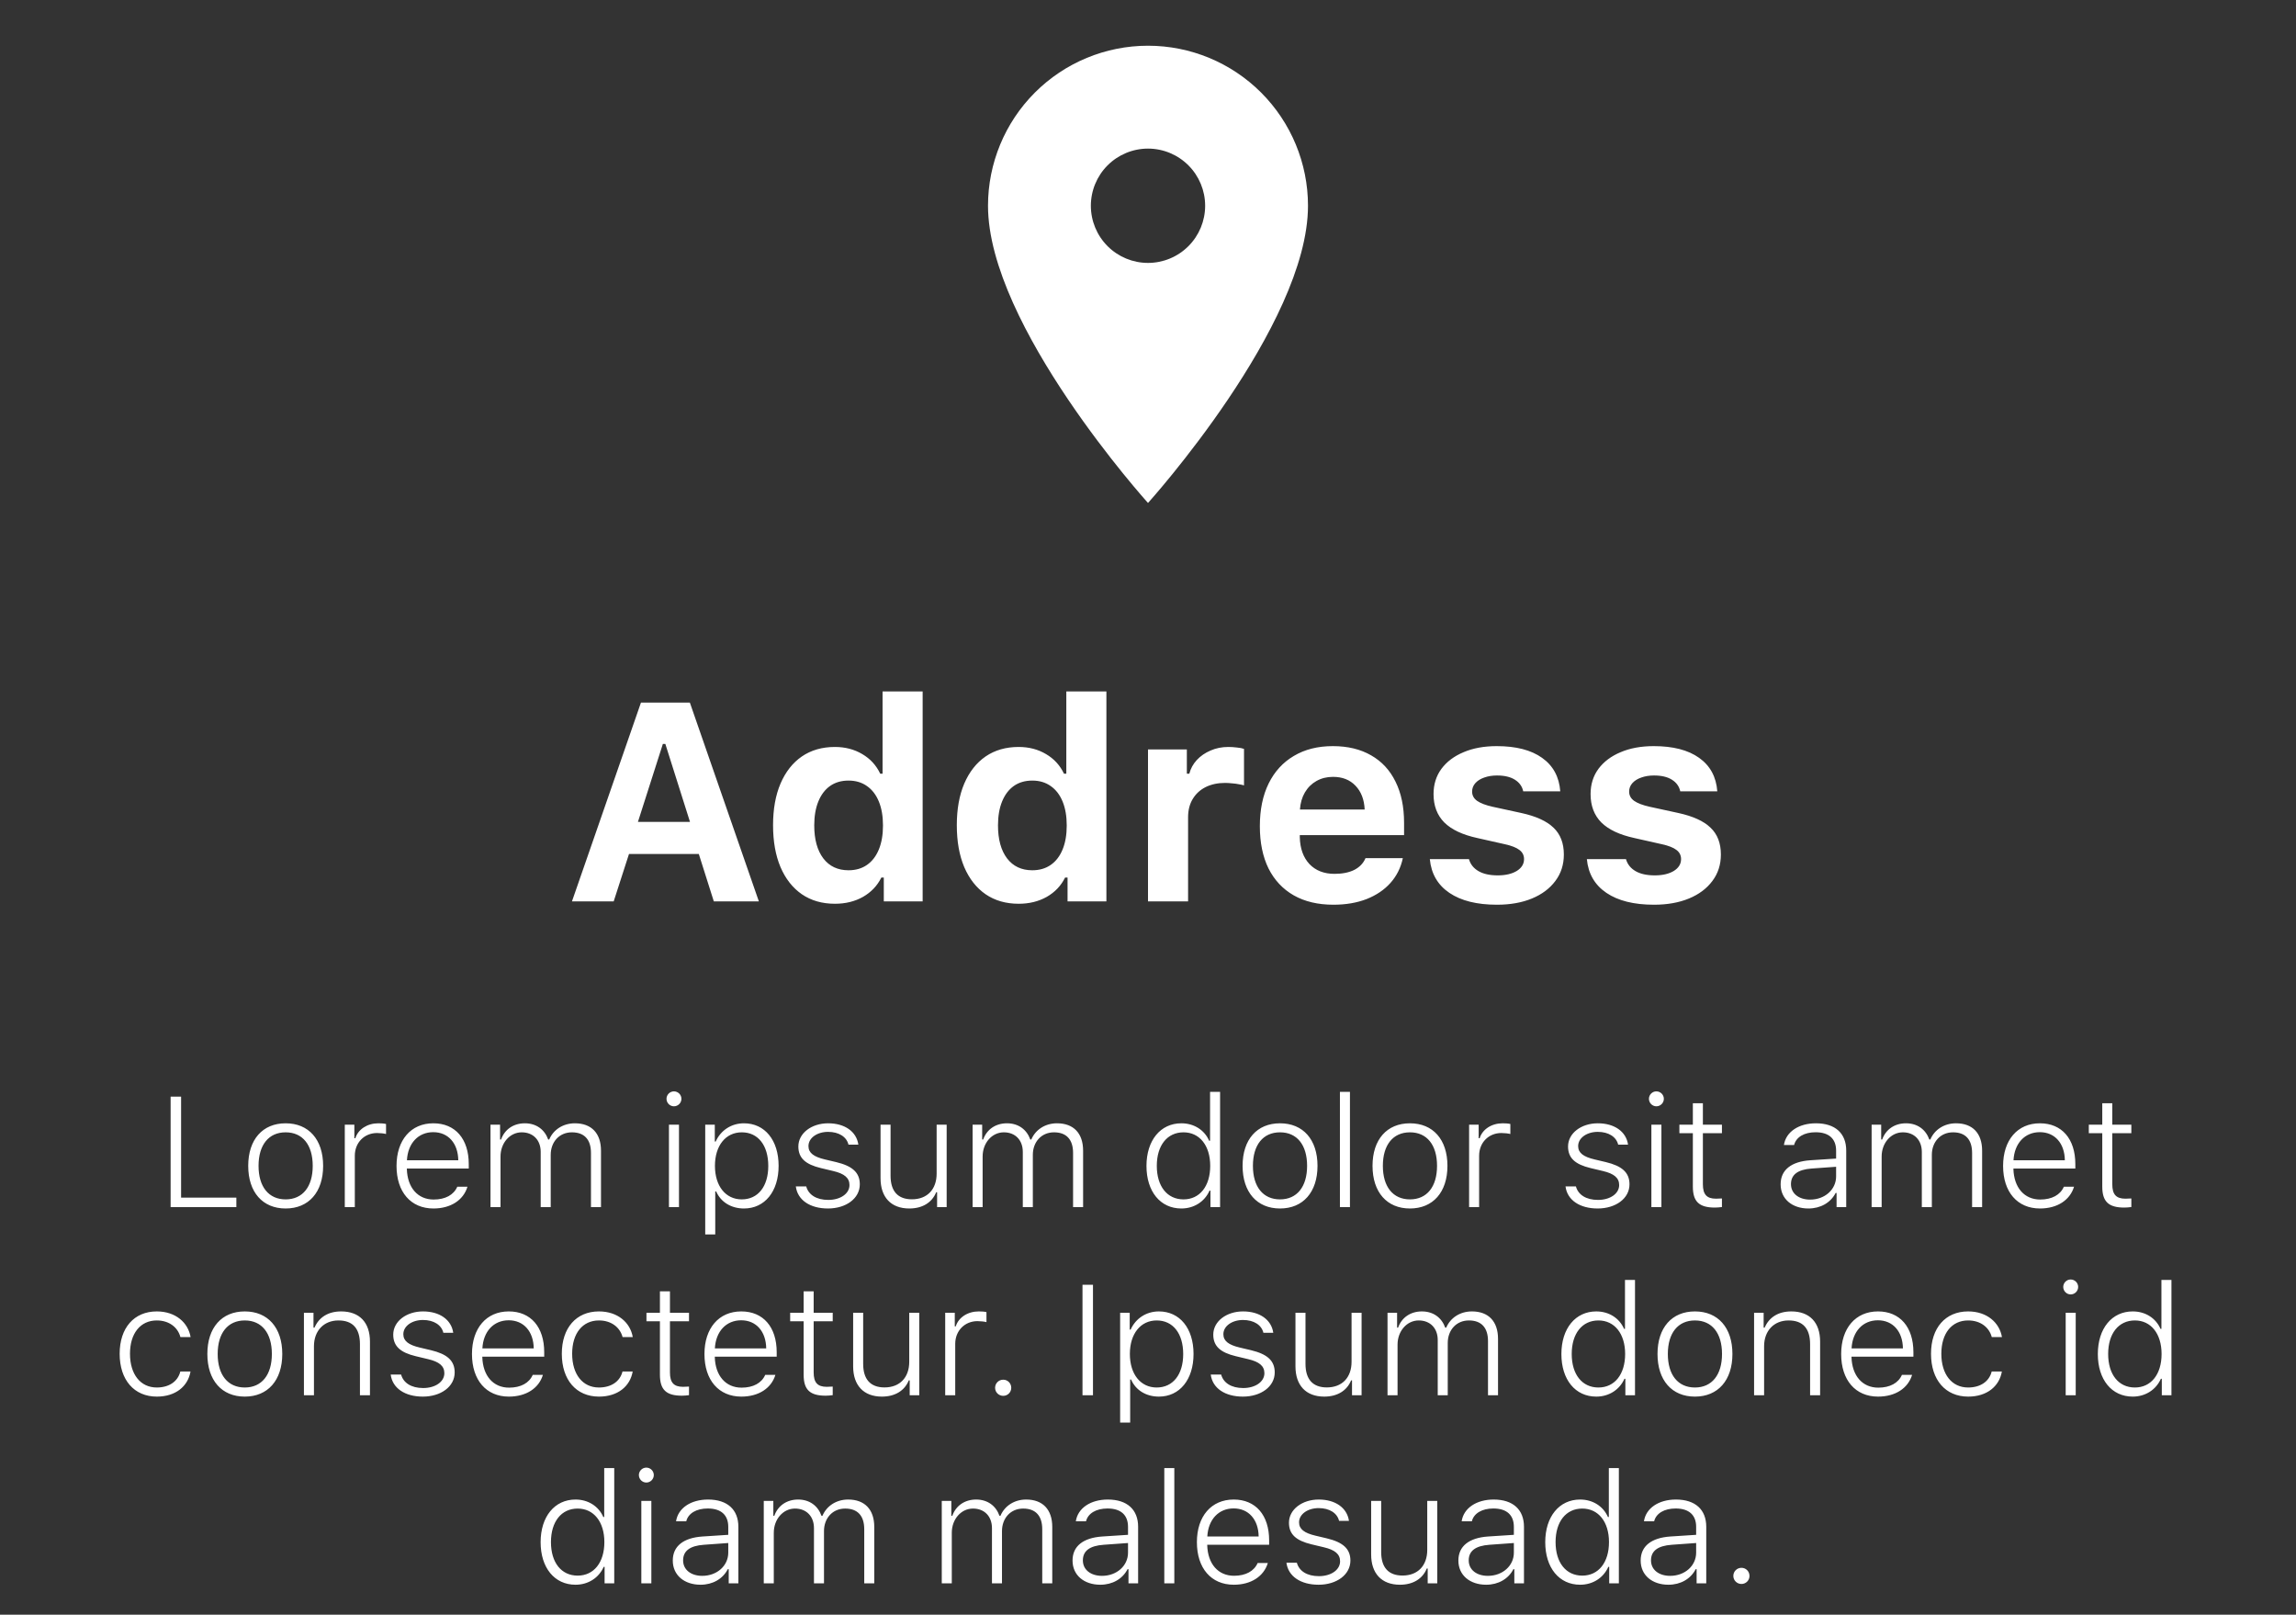 <svg width="293" height="206" viewBox="0 0 293 206" fill="none" xmlns="http://www.w3.org/2000/svg">
<rect x="0" y="0" width="293" height="206" fill="#333333" stroke="none"/>
<path d="M146.5 33.542C144.566 33.542 142.712 32.773 141.344 31.406C139.977 30.038 139.208 28.184 139.208 26.25C139.208 24.316 139.977 22.461 141.344 21.094C142.712 19.727 144.566 18.958 146.5 18.958C148.434 18.958 150.289 19.727 151.656 21.094C153.024 22.461 153.792 24.316 153.792 26.25C153.792 27.207 153.603 28.156 153.237 29.04C152.87 29.925 152.333 30.729 151.656 31.406C150.979 32.083 150.175 32.62 149.291 32.986C148.406 33.353 147.458 33.542 146.5 33.542ZM146.5 5.833C141.085 5.833 135.892 7.984 132.063 11.813C128.235 15.642 126.083 20.835 126.083 26.25C126.083 41.562 146.5 64.167 146.5 64.167C146.5 64.167 166.917 41.562 166.917 26.25C166.917 20.835 164.766 15.642 160.937 11.813C157.108 7.984 151.915 5.833 146.5 5.833Z" fill="white"/>
<path d="M91.094 115L89.178 108.953H80.266L78.314 115H72.988L81.795 89.635H88.035L96.842 115H91.094ZM84.59 94.908L81.408 104.857H88.053L84.906 94.908H84.59ZM106.545 115.299C104.916 115.299 103.51 114.895 102.326 114.086C101.154 113.277 100.246 112.123 99.602 110.623C98.969 109.123 98.652 107.342 98.652 105.279C98.652 103.229 98.969 101.459 99.602 99.971C100.246 98.471 101.154 97.316 102.326 96.508C103.51 95.699 104.916 95.295 106.545 95.295C107.857 95.295 109.023 95.6 110.043 96.209C111.062 96.807 111.824 97.639 112.328 98.705H112.627V88.211H117.742V115H112.785V111.959H112.469C111.953 113.002 111.174 113.822 110.131 114.42C109.088 115.006 107.893 115.299 106.545 115.299ZM108.285 99.584C107.371 99.584 106.586 99.812 105.93 100.27C105.285 100.727 104.787 101.383 104.436 102.238C104.084 103.094 103.908 104.113 103.908 105.297C103.908 107.09 104.295 108.496 105.068 109.516C105.842 110.523 106.914 111.027 108.285 111.027C109.199 111.027 109.984 110.799 110.641 110.342C111.297 109.885 111.801 109.229 112.152 108.373C112.504 107.518 112.68 106.498 112.68 105.314C112.68 104.131 112.504 103.111 112.152 102.256C111.801 101.4 111.297 100.744 110.641 100.287C109.984 99.818 109.199 99.584 108.285 99.584ZM129.994 115.299C128.365 115.299 126.959 114.895 125.775 114.086C124.604 113.277 123.695 112.123 123.051 110.623C122.418 109.123 122.102 107.342 122.102 105.279C122.102 103.229 122.418 101.459 123.051 99.971C123.695 98.471 124.604 97.316 125.775 96.508C126.959 95.699 128.365 95.295 129.994 95.295C131.307 95.295 132.473 95.6 133.492 96.209C134.512 96.807 135.273 97.639 135.777 98.705H136.076V88.211H141.191V115H136.234V111.959H135.918C135.402 113.002 134.623 113.822 133.58 114.42C132.537 115.006 131.342 115.299 129.994 115.299ZM131.734 99.584C130.82 99.584 130.035 99.812 129.379 100.27C128.734 100.727 128.236 101.383 127.885 102.238C127.533 103.094 127.357 104.113 127.357 105.297C127.357 107.09 127.744 108.496 128.518 109.516C129.291 110.523 130.363 111.027 131.734 111.027C132.648 111.027 133.434 110.799 134.09 110.342C134.746 109.885 135.25 109.229 135.602 108.373C135.953 107.518 136.129 106.498 136.129 105.314C136.129 104.131 135.953 103.111 135.602 102.256C135.25 101.4 134.746 100.744 134.09 100.287C133.434 99.818 132.648 99.584 131.734 99.584ZM146.5 115V95.611H151.457V98.705H151.773C151.938 98.061 152.254 97.481 152.723 96.965C153.203 96.449 153.789 96.045 154.48 95.752C155.172 95.447 155.928 95.295 156.748 95.295C157.1 95.295 157.463 95.318 157.838 95.365C158.225 95.4 158.529 95.459 158.752 95.541V100.199C158.623 100.152 158.418 100.105 158.137 100.059C157.855 100 157.551 99.959 157.223 99.936C156.895 99.9 156.596 99.883 156.326 99.883C155.4 99.883 154.58 100.059 153.865 100.41C153.162 100.762 152.611 101.266 152.213 101.922C151.814 102.578 151.615 103.357 151.615 104.26V115H146.5ZM170.107 99.109C169.322 99.109 168.619 99.285 167.998 99.637C167.389 99.977 166.896 100.463 166.521 101.096C166.158 101.717 165.947 102.443 165.889 103.275H174.15C174.092 101.998 173.699 100.984 172.973 100.234C172.258 99.484 171.303 99.109 170.107 99.109ZM174.256 109.48H179.02C178.762 110.699 178.234 111.754 177.438 112.645C176.652 113.523 175.639 114.209 174.396 114.701C173.154 115.182 171.742 115.422 170.16 115.422C168.191 115.422 166.504 115.023 165.098 114.227C163.703 113.43 162.631 112.287 161.881 110.799C161.143 109.299 160.773 107.5 160.773 105.402C160.773 103.293 161.148 101.477 161.898 99.953C162.648 98.43 163.721 97.258 165.115 96.438C166.51 95.606 168.168 95.189 170.09 95.189C171.988 95.189 173.617 95.582 174.977 96.367C176.336 97.141 177.373 98.26 178.088 99.725C178.814 101.178 179.178 102.93 179.178 104.98V106.545H165.871V106.809C165.906 108.25 166.316 109.393 167.102 110.236C167.898 111.068 168.965 111.484 170.301 111.484C171.309 111.484 172.152 111.314 172.832 110.975C173.512 110.623 173.986 110.125 174.256 109.48ZM182.939 101.307C182.939 100.076 183.273 99.004 183.941 98.09C184.621 97.176 185.564 96.467 186.771 95.963C187.979 95.447 189.391 95.189 191.008 95.189C193.469 95.189 195.396 95.688 196.791 96.684C198.197 97.68 198.971 99.103 199.111 100.955H194.383C194.254 100.334 193.902 99.842 193.328 99.478C192.754 99.115 191.992 98.934 191.043 98.934C190.434 98.934 189.889 99.022 189.408 99.197C188.928 99.361 188.547 99.602 188.266 99.918C187.996 100.223 187.861 100.58 187.861 100.99C187.861 101.471 188.072 101.863 188.494 102.168C188.928 102.473 189.59 102.725 190.48 102.924L194.119 103.715C196.006 104.125 197.383 104.752 198.25 105.596C199.129 106.428 199.568 107.57 199.568 109.023C199.568 110.312 199.205 111.438 198.479 112.398C197.764 113.359 196.768 114.104 195.49 114.631C194.213 115.158 192.725 115.422 191.025 115.422C188.471 115.422 186.449 114.918 184.961 113.91C183.473 112.902 182.641 111.467 182.465 109.604H187.457C187.645 110.26 188.049 110.77 188.67 111.133C189.291 111.496 190.111 111.678 191.131 111.678C192.127 111.678 192.936 111.49 193.557 111.115C194.178 110.729 194.488 110.225 194.488 109.604C194.488 109.123 194.295 108.736 193.908 108.443C193.521 108.139 192.9 107.893 192.045 107.705L188.529 106.914C186.643 106.504 185.236 105.842 184.311 104.928C183.396 104.002 182.939 102.795 182.939 101.307ZM202.979 101.307C202.979 100.076 203.312 99.004 203.98 98.09C204.66 97.176 205.604 96.467 206.811 95.963C208.018 95.447 209.43 95.189 211.047 95.189C213.508 95.189 215.436 95.688 216.83 96.684C218.236 97.68 219.01 99.103 219.15 100.955H214.422C214.293 100.334 213.941 99.842 213.367 99.478C212.793 99.115 212.031 98.934 211.082 98.934C210.473 98.934 209.928 99.022 209.447 99.197C208.967 99.361 208.586 99.602 208.305 99.918C208.035 100.223 207.9 100.58 207.9 100.99C207.9 101.471 208.111 101.863 208.533 102.168C208.967 102.473 209.629 102.725 210.52 102.924L214.158 103.715C216.045 104.125 217.422 104.752 218.289 105.596C219.168 106.428 219.607 107.57 219.607 109.023C219.607 110.312 219.244 111.438 218.518 112.398C217.803 113.359 216.807 114.104 215.529 114.631C214.252 115.158 212.764 115.422 211.064 115.422C208.51 115.422 206.488 114.918 205 113.91C203.512 112.902 202.68 111.467 202.504 109.604H207.496C207.684 110.26 208.088 110.77 208.709 111.133C209.33 111.496 210.15 111.678 211.17 111.678C212.166 111.678 212.975 111.49 213.596 111.115C214.217 110.729 214.527 110.225 214.527 109.604C214.527 109.123 214.334 108.736 213.947 108.443C213.561 108.139 212.939 107.893 212.084 107.705L208.568 106.914C206.682 106.504 205.275 105.842 204.35 104.928C203.436 104.002 202.979 102.795 202.979 101.307Z" fill="white"/>
<path d="M30.162 152.789V154H21.773V139.908H23.111V152.789H30.162ZM36.451 154.176C33.512 154.176 31.676 152.096 31.676 148.736C31.676 145.377 33.512 143.307 36.451 143.307C39.391 143.307 41.236 145.377 41.236 148.736C41.236 152.096 39.391 154.176 36.451 154.176ZM36.451 153.014C38.619 153.014 39.908 151.402 39.908 148.736C39.908 146.07 38.619 144.459 36.451 144.459C34.283 144.459 32.994 146.07 32.994 148.736C32.994 151.402 34.283 153.014 36.451 153.014ZM44 154V143.482H45.221V145.211H45.348C45.699 144.068 46.881 143.307 48.277 143.307C48.629 143.307 48.98 143.326 49.264 143.395V144.674C49.029 144.605 48.502 144.547 48.121 144.547C46.49 144.547 45.279 145.777 45.279 147.438V154H44ZM55.289 144.439C53.375 144.439 52.047 145.855 51.93 148.023H58.482C58.453 145.855 57.193 144.439 55.289 144.439ZM58.355 151.402H59.654C59.137 153.111 57.516 154.176 55.309 154.176C52.418 154.176 50.602 152.066 50.602 148.746C50.602 145.445 52.438 143.307 55.299 143.307C58.102 143.307 59.82 145.299 59.82 148.512V149.078H51.92V149.137C51.988 151.51 53.307 153.033 55.338 153.033C56.832 153.033 57.906 152.438 58.355 151.402ZM62.594 154V143.482H63.815V145.377H63.941C64.4 144.088 65.523 143.307 66.978 143.307C68.453 143.307 69.508 144.117 69.957 145.377H70.084C70.621 144.117 71.852 143.307 73.365 143.307C75.475 143.307 76.695 144.576 76.695 146.803V154H75.416V147.096C75.416 145.377 74.566 144.459 72.984 144.459C71.363 144.459 70.279 145.699 70.279 147.33V154H69V146.959C69 145.445 68.033 144.459 66.578 144.459C65.055 144.459 63.873 145.826 63.873 147.545V154H62.594ZM85.367 154V143.482H86.647V154H85.367ZM86.002 141.139C85.484 141.139 85.055 140.709 85.055 140.182C85.055 139.664 85.484 139.234 86.002 139.234C86.529 139.234 86.959 139.664 86.959 140.182C86.959 140.709 86.529 141.139 86.002 141.139ZM94.938 143.307C97.603 143.307 99.361 145.465 99.361 148.736C99.361 152.008 97.594 154.176 94.938 154.176C93.307 154.176 91.978 153.355 91.393 151.998H91.275V157.486H89.996V143.482H91.217V145.631H91.334C91.978 144.195 93.336 143.307 94.938 143.307ZM94.654 153.014C96.734 153.014 98.043 151.363 98.043 148.746C98.043 146.119 96.734 144.459 94.664 144.459C92.603 144.459 91.236 146.158 91.236 148.736C91.236 151.314 92.603 153.014 94.654 153.014ZM101.881 146.266C101.881 144.576 103.561 143.307 105.68 143.307C107.799 143.307 109.303 144.361 109.537 146.031H108.277C108.043 145.045 107.066 144.4 105.67 144.4C104.293 144.4 103.17 145.162 103.17 146.217C103.17 147.086 103.854 147.584 105.26 147.916L106.705 148.258C108.736 148.746 109.723 149.566 109.723 151.09C109.723 152.906 107.955 154.176 105.66 154.176C103.365 154.176 101.773 153.092 101.559 151.363H102.887C103.17 152.418 104.176 153.082 105.699 153.082C107.242 153.082 108.404 152.291 108.404 151.188C108.404 150.27 107.75 149.732 106.344 149.4L104.752 149.02C102.799 148.551 101.881 147.75 101.881 146.266ZM120.807 143.482V154H119.586V152.105H119.469C118.941 153.414 117.721 154.176 116.041 154.176C113.697 154.176 112.369 152.73 112.369 150.318V143.482H113.648V149.996C113.648 151.959 114.566 153.004 116.373 153.004C118.336 153.004 119.527 151.725 119.527 149.732V143.482H120.807ZM124.117 154V143.482H125.338V145.377H125.465C125.924 144.088 127.047 143.307 128.502 143.307C129.977 143.307 131.031 144.117 131.48 145.377H131.607C132.145 144.117 133.375 143.307 134.889 143.307C136.998 143.307 138.219 144.576 138.219 146.803V154H136.939V147.096C136.939 145.377 136.09 144.459 134.508 144.459C132.887 144.459 131.803 145.699 131.803 147.33V154H130.523V146.959C130.523 145.445 129.557 144.459 128.102 144.459C126.578 144.459 125.396 145.826 125.396 147.545V154H124.117ZM150.758 154.176C148.072 154.176 146.305 152.008 146.305 148.746C146.305 145.484 148.092 143.307 150.758 143.307C152.359 143.307 153.707 144.156 154.303 145.533H154.42V139.293H155.699V154H154.469V151.9H154.352C153.727 153.307 152.369 154.176 150.758 154.176ZM151.031 144.459C148.951 144.459 147.623 146.129 147.623 148.736C147.623 151.354 148.951 153.014 151.031 153.014C153.102 153.014 154.439 151.334 154.439 148.736C154.439 146.158 153.092 144.459 151.031 144.459ZM163.346 154.176C160.406 154.176 158.57 152.096 158.57 148.736C158.57 145.377 160.406 143.307 163.346 143.307C166.285 143.307 168.131 145.377 168.131 148.736C168.131 152.096 166.285 154.176 163.346 154.176ZM163.346 153.014C165.514 153.014 166.803 151.402 166.803 148.736C166.803 146.07 165.514 144.459 163.346 144.459C161.178 144.459 159.889 146.07 159.889 148.736C159.889 151.402 161.178 153.014 163.346 153.014ZM170.992 154V139.293H172.271V154H170.992ZM179.928 154.176C176.988 154.176 175.152 152.096 175.152 148.736C175.152 145.377 176.988 143.307 179.928 143.307C182.867 143.307 184.713 145.377 184.713 148.736C184.713 152.096 182.867 154.176 179.928 154.176ZM179.928 153.014C182.096 153.014 183.385 151.402 183.385 148.736C183.385 146.07 182.096 144.459 179.928 144.459C177.76 144.459 176.471 146.07 176.471 148.736C176.471 151.402 177.76 153.014 179.928 153.014ZM187.477 154V143.482H188.697V145.211H188.824C189.176 144.068 190.357 143.307 191.754 143.307C192.105 143.307 192.457 143.326 192.74 143.395V144.674C192.506 144.605 191.979 144.547 191.598 144.547C189.967 144.547 188.756 145.777 188.756 147.438V154H187.477ZM200.104 146.266C200.104 144.576 201.783 143.307 203.902 143.307C206.021 143.307 207.525 144.361 207.76 146.031H206.5C206.266 145.045 205.289 144.4 203.893 144.4C202.516 144.4 201.393 145.162 201.393 146.217C201.393 147.086 202.076 147.584 203.482 147.916L204.928 148.258C206.959 148.746 207.945 149.566 207.945 151.09C207.945 152.906 206.178 154.176 203.883 154.176C201.588 154.176 199.996 153.092 199.781 151.363H201.109C201.393 152.418 202.398 153.082 203.922 153.082C205.465 153.082 206.627 152.291 206.627 151.188C206.627 150.27 205.973 149.732 204.566 149.4L202.975 149.02C201.021 148.551 200.104 147.75 200.104 146.266ZM210.738 154V143.482H212.018V154H210.738ZM211.373 141.139C210.855 141.139 210.426 140.709 210.426 140.182C210.426 139.664 210.855 139.234 211.373 139.234C211.9 139.234 212.33 139.664 212.33 140.182C212.33 140.709 211.9 141.139 211.373 141.139ZM216.031 140.748H217.311V143.482H219.742V144.566H217.311V151.09C217.311 152.379 217.799 152.926 218.98 152.926C219.186 152.926 219.527 152.916 219.742 152.896V153.99C219.518 154.029 219.068 154.059 218.844 154.059C216.832 154.059 216.031 153.297 216.031 151.383V144.566H214.312V143.482H216.031V140.748ZM230.992 153.043C232.877 153.043 234.312 151.754 234.312 150.084V148.854L231.197 149.078C229.41 149.205 228.551 149.869 228.551 151.07C228.551 152.281 229.576 153.043 230.992 153.043ZM230.777 154.176C228.717 154.176 227.232 152.975 227.232 151.09C227.232 149.254 228.59 148.189 231.021 148.023L234.312 147.809V146.793C234.312 145.289 233.404 144.449 231.695 144.449C230.25 144.449 229.205 145.064 228.951 146.08H227.652C227.896 144.41 229.527 143.307 231.734 143.307C234.205 143.307 235.602 144.596 235.602 146.783V154H234.371V152.193H234.254C233.609 153.443 232.32 154.176 230.777 154.176ZM238.844 154V143.482H240.064V145.377H240.191C240.65 144.088 241.773 143.307 243.229 143.307C244.703 143.307 245.758 144.117 246.207 145.377H246.334C246.871 144.117 248.102 143.307 249.615 143.307C251.725 143.307 252.945 144.576 252.945 146.803V154H251.666V147.096C251.666 145.377 250.816 144.459 249.234 144.459C247.613 144.459 246.529 145.699 246.529 147.33V154H245.25V146.959C245.25 145.445 244.283 144.459 242.828 144.459C241.305 144.459 240.123 145.826 240.123 147.545V154H238.844ZM260.309 144.439C258.395 144.439 257.066 145.855 256.949 148.023H263.502C263.473 145.855 262.213 144.439 260.309 144.439ZM263.375 151.402H264.674C264.156 153.111 262.535 154.176 260.328 154.176C257.438 154.176 255.621 152.066 255.621 148.746C255.621 145.445 257.457 143.307 260.318 143.307C263.121 143.307 264.84 145.299 264.84 148.512V149.078H256.939V149.137C257.008 151.51 258.326 153.033 260.357 153.033C261.852 153.033 262.926 152.438 263.375 151.402ZM268.277 140.748H269.557V143.482H271.988V144.566H269.557V151.09C269.557 152.379 270.045 152.926 271.227 152.926C271.432 152.926 271.773 152.916 271.988 152.896V153.99C271.764 154.029 271.314 154.059 271.09 154.059C269.078 154.059 268.277 153.297 268.277 151.383V144.566H266.559V143.482H268.277V140.748ZM24.322 170.578H23.023C22.701 169.367 21.617 168.459 20.006 168.459C17.916 168.459 16.588 170.109 16.588 172.707C16.588 175.334 17.926 177.014 20.006 177.014C21.559 177.014 22.691 176.262 23.014 174.973H24.312C23.99 176.857 22.418 178.176 20.016 178.176C17.115 178.176 15.27 176.047 15.27 172.707C15.27 169.416 17.105 167.307 20.006 167.307C22.418 167.307 24.01 168.742 24.322 170.578ZM31.236 178.176C28.297 178.176 26.461 176.096 26.461 172.736C26.461 169.377 28.297 167.307 31.236 167.307C34.176 167.307 36.022 169.377 36.022 172.736C36.022 176.096 34.176 178.176 31.236 178.176ZM31.236 177.014C33.404 177.014 34.693 175.402 34.693 172.736C34.693 170.07 33.404 168.459 31.236 168.459C29.068 168.459 27.779 170.07 27.779 172.736C27.779 175.402 29.068 177.014 31.236 177.014ZM38.785 178V167.482H40.006V169.377H40.133C40.69 168.078 41.852 167.307 43.531 167.307C45.875 167.307 47.213 168.713 47.213 171.164V178H45.934V171.486C45.934 169.484 45.016 168.459 43.19 168.459C41.334 168.459 40.065 169.768 40.065 171.75V178H38.785ZM50.182 170.266C50.182 168.576 51.861 167.307 53.98 167.307C56.1 167.307 57.603 168.361 57.838 170.031H56.578C56.344 169.045 55.367 168.4 53.971 168.4C52.594 168.4 51.471 169.162 51.471 170.217C51.471 171.086 52.154 171.584 53.56 171.916L55.006 172.258C57.037 172.746 58.023 173.566 58.023 175.09C58.023 176.906 56.256 178.176 53.961 178.176C51.666 178.176 50.074 177.092 49.859 175.363H51.188C51.471 176.418 52.477 177.082 54 177.082C55.543 177.082 56.705 176.291 56.705 175.188C56.705 174.27 56.051 173.732 54.645 173.4L53.053 173.02C51.1 172.551 50.182 171.75 50.182 170.266ZM64.918 168.439C63.004 168.439 61.676 169.855 61.559 172.023H68.111C68.082 169.855 66.822 168.439 64.918 168.439ZM67.984 175.402H69.283C68.766 177.111 67.144 178.176 64.938 178.176C62.047 178.176 60.23 176.066 60.23 172.746C60.23 169.445 62.066 167.307 64.928 167.307C67.731 167.307 69.449 169.299 69.449 172.512V173.078H61.549V173.137C61.617 175.51 62.935 177.033 64.967 177.033C66.461 177.033 67.535 176.438 67.984 175.402ZM80.748 170.578H79.449C79.127 169.367 78.043 168.459 76.432 168.459C74.342 168.459 73.014 170.109 73.014 172.707C73.014 175.334 74.352 177.014 76.432 177.014C77.984 177.014 79.117 176.262 79.439 174.973H80.738C80.416 176.857 78.844 178.176 76.441 178.176C73.541 178.176 71.695 176.047 71.695 172.707C71.695 169.416 73.531 167.307 76.432 167.307C78.844 167.307 80.436 168.742 80.748 170.578ZM84.215 164.748H85.494V167.482H87.926V168.566H85.494V175.09C85.494 176.379 85.982 176.926 87.164 176.926C87.369 176.926 87.711 176.916 87.926 176.896V177.99C87.701 178.029 87.252 178.059 87.027 178.059C85.016 178.059 84.215 177.297 84.215 175.383V168.566H82.496V167.482H84.215V164.748ZM94.586 168.439C92.672 168.439 91.344 169.855 91.227 172.023H97.779C97.75 169.855 96.49 168.439 94.586 168.439ZM97.652 175.402H98.951C98.434 177.111 96.812 178.176 94.606 178.176C91.715 178.176 89.898 176.066 89.898 172.746C89.898 169.445 91.734 167.307 94.596 167.307C97.398 167.307 99.117 169.299 99.117 172.512V173.078H91.217V173.137C91.285 175.51 92.603 177.033 94.635 177.033C96.129 177.033 97.203 176.438 97.652 175.402ZM102.555 164.748H103.834V167.482H106.266V168.566H103.834V175.09C103.834 176.379 104.322 176.926 105.504 176.926C105.709 176.926 106.051 176.916 106.266 176.896V177.99C106.041 178.029 105.592 178.059 105.367 178.059C103.355 178.059 102.555 177.297 102.555 175.383V168.566H100.836V167.482H102.555V164.748ZM117.311 167.482V178H116.09V176.105H115.973C115.445 177.414 114.225 178.176 112.545 178.176C110.201 178.176 108.873 176.73 108.873 174.318V167.482H110.152V173.996C110.152 175.959 111.07 177.004 112.877 177.004C114.84 177.004 116.031 175.725 116.031 173.732V167.482H117.311ZM120.621 178V167.482H121.842V169.211H121.969C122.32 168.068 123.502 167.307 124.898 167.307C125.25 167.307 125.602 167.326 125.885 167.395V168.674C125.65 168.605 125.123 168.547 124.742 168.547C123.111 168.547 121.9 169.777 121.9 171.438V178H120.621ZM128.023 178.078C127.447 178.078 126.988 177.619 126.988 177.053C126.988 176.477 127.447 176.018 128.023 176.018C128.6 176.018 129.049 176.477 129.049 177.053C129.049 177.619 128.6 178.078 128.023 178.078ZM139.479 178H138.141V163.908H139.479V178ZM147.887 167.307C150.553 167.307 152.311 169.465 152.311 172.736C152.311 176.008 150.543 178.176 147.887 178.176C146.256 178.176 144.928 177.355 144.342 175.998H144.225V181.486H142.945V167.482H144.166V169.631H144.283C144.928 168.195 146.285 167.307 147.887 167.307ZM147.604 177.014C149.684 177.014 150.992 175.363 150.992 172.746C150.992 170.119 149.684 168.459 147.613 168.459C145.553 168.459 144.186 170.158 144.186 172.736C144.186 175.314 145.553 177.014 147.604 177.014ZM154.83 170.266C154.83 168.576 156.51 167.307 158.629 167.307C160.748 167.307 162.252 168.361 162.486 170.031H161.227C160.992 169.045 160.016 168.4 158.619 168.4C157.242 168.4 156.119 169.162 156.119 170.217C156.119 171.086 156.803 171.584 158.209 171.916L159.654 172.258C161.686 172.746 162.672 173.566 162.672 175.09C162.672 176.906 160.904 178.176 158.609 178.176C156.314 178.176 154.723 177.092 154.508 175.363H155.836C156.119 176.418 157.125 177.082 158.648 177.082C160.191 177.082 161.354 176.291 161.354 175.188C161.354 174.27 160.699 173.732 159.293 173.4L157.701 173.02C155.748 172.551 154.83 171.75 154.83 170.266ZM173.756 167.482V178H172.535V176.105H172.418C171.891 177.414 170.67 178.176 168.99 178.176C166.646 178.176 165.318 176.73 165.318 174.318V167.482H166.598V173.996C166.598 175.959 167.516 177.004 169.322 177.004C171.285 177.004 172.477 175.725 172.477 173.732V167.482H173.756ZM177.066 178V167.482H178.287V169.377H178.414C178.873 168.088 179.996 167.307 181.451 167.307C182.926 167.307 183.98 168.117 184.43 169.377H184.557C185.094 168.117 186.324 167.307 187.838 167.307C189.947 167.307 191.168 168.576 191.168 170.803V178H189.889V171.096C189.889 169.377 189.039 168.459 187.457 168.459C185.836 168.459 184.752 169.699 184.752 171.33V178H183.473V170.959C183.473 169.445 182.506 168.459 181.051 168.459C179.527 168.459 178.346 169.826 178.346 171.545V178H177.066ZM203.707 178.176C201.021 178.176 199.254 176.008 199.254 172.746C199.254 169.484 201.041 167.307 203.707 167.307C205.309 167.307 206.656 168.156 207.252 169.533H207.369V163.293H208.648V178H207.418V175.9H207.301C206.676 177.307 205.318 178.176 203.707 178.176ZM203.98 168.459C201.9 168.459 200.572 170.129 200.572 172.736C200.572 175.354 201.9 177.014 203.98 177.014C206.051 177.014 207.389 175.334 207.389 172.736C207.389 170.158 206.041 168.459 203.98 168.459ZM216.295 178.176C213.355 178.176 211.52 176.096 211.52 172.736C211.52 169.377 213.355 167.307 216.295 167.307C219.234 167.307 221.08 169.377 221.08 172.736C221.08 176.096 219.234 178.176 216.295 178.176ZM216.295 177.014C218.463 177.014 219.752 175.402 219.752 172.736C219.752 170.07 218.463 168.459 216.295 168.459C214.127 168.459 212.838 170.07 212.838 172.736C212.838 175.402 214.127 177.014 216.295 177.014ZM223.844 178V167.482H225.064V169.377H225.191C225.748 168.078 226.91 167.307 228.59 167.307C230.934 167.307 232.271 168.713 232.271 171.164V178H230.992V171.486C230.992 169.484 230.074 168.459 228.248 168.459C226.393 168.459 225.123 169.768 225.123 171.75V178H223.844ZM239.645 168.439C237.73 168.439 236.402 169.855 236.285 172.023H242.838C242.809 169.855 241.549 168.439 239.645 168.439ZM242.711 175.402H244.01C243.492 177.111 241.871 178.176 239.664 178.176C236.773 178.176 234.957 176.066 234.957 172.746C234.957 169.445 236.793 167.307 239.654 167.307C242.457 167.307 244.176 169.299 244.176 172.512V173.078H236.275V173.137C236.344 175.51 237.662 177.033 239.693 177.033C241.188 177.033 242.262 176.438 242.711 175.402ZM255.475 170.578H254.176C253.854 169.367 252.77 168.459 251.158 168.459C249.068 168.459 247.74 170.109 247.74 172.707C247.74 175.334 249.078 177.014 251.158 177.014C252.711 177.014 253.844 176.262 254.166 174.973H255.465C255.143 176.857 253.57 178.176 251.168 178.176C248.268 178.176 246.422 176.047 246.422 172.707C246.422 169.416 248.258 167.307 251.158 167.307C253.57 167.307 255.162 168.742 255.475 170.578ZM263.609 178V167.482H264.889V178H263.609ZM264.244 165.139C263.727 165.139 263.297 164.709 263.297 164.182C263.297 163.664 263.727 163.234 264.244 163.234C264.771 163.234 265.201 163.664 265.201 164.182C265.201 164.709 264.771 165.139 264.244 165.139ZM272.164 178.176C269.479 178.176 267.711 176.008 267.711 172.746C267.711 169.484 269.498 167.307 272.164 167.307C273.766 167.307 275.113 168.156 275.709 169.533H275.826V163.293H277.105V178H275.875V175.9H275.758C275.133 177.307 273.775 178.176 272.164 178.176ZM272.438 168.459C270.357 168.459 269.029 170.129 269.029 172.736C269.029 175.354 270.357 177.014 272.438 177.014C274.508 177.014 275.846 175.334 275.846 172.736C275.846 170.158 274.498 168.459 272.438 168.459ZM73.443 202.176C70.758 202.176 68.99 200.008 68.99 196.746C68.99 193.484 70.777 191.307 73.443 191.307C75.045 191.307 76.393 192.156 76.988 193.533H77.106V187.293H78.385V202H77.154V199.9H77.037C76.412 201.307 75.055 202.176 73.443 202.176ZM73.717 192.459C71.637 192.459 70.309 194.129 70.309 196.736C70.309 199.354 71.637 201.014 73.717 201.014C75.787 201.014 77.125 199.334 77.125 196.736C77.125 194.158 75.777 192.459 73.717 192.459ZM81.842 202V191.482H83.121V202H81.842ZM82.477 189.139C81.959 189.139 81.529 188.709 81.529 188.182C81.529 187.664 81.959 187.234 82.477 187.234C83.004 187.234 83.434 187.664 83.434 188.182C83.434 188.709 83.004 189.139 82.477 189.139ZM89.615 201.043C91.5 201.043 92.936 199.754 92.936 198.084V196.854L89.82 197.078C88.033 197.205 87.174 197.869 87.174 199.07C87.174 200.281 88.199 201.043 89.615 201.043ZM89.4 202.176C87.34 202.176 85.856 200.975 85.856 199.09C85.856 197.254 87.213 196.189 89.644 196.023L92.936 195.809V194.793C92.936 193.289 92.027 192.449 90.318 192.449C88.873 192.449 87.828 193.064 87.574 194.08H86.275C86.519 192.41 88.15 191.307 90.357 191.307C92.828 191.307 94.225 192.596 94.225 194.783V202H92.994V200.193H92.877C92.232 201.443 90.943 202.176 89.4 202.176ZM97.467 202V191.482H98.688V193.377H98.814C99.273 192.088 100.396 191.307 101.852 191.307C103.326 191.307 104.381 192.117 104.83 193.377H104.957C105.494 192.117 106.725 191.307 108.238 191.307C110.348 191.307 111.568 192.576 111.568 194.803V202H110.289V195.096C110.289 193.377 109.439 192.459 107.857 192.459C106.236 192.459 105.152 193.699 105.152 195.33V202H103.873V194.959C103.873 193.445 102.906 192.459 101.451 192.459C99.928 192.459 98.746 193.826 98.746 195.545V202H97.467ZM120.182 202V191.482H121.402V193.377H121.529C121.988 192.088 123.111 191.307 124.566 191.307C126.041 191.307 127.096 192.117 127.545 193.377H127.672C128.209 192.117 129.439 191.307 130.953 191.307C133.062 191.307 134.283 192.576 134.283 194.803V202H133.004V195.096C133.004 193.377 132.154 192.459 130.572 192.459C128.951 192.459 127.867 193.699 127.867 195.33V202H126.588V194.959C126.588 193.445 125.621 192.459 124.166 192.459C122.643 192.459 121.461 193.826 121.461 195.545V202H120.182ZM140.631 201.043C142.516 201.043 143.951 199.754 143.951 198.084V196.854L140.836 197.078C139.049 197.205 138.189 197.869 138.189 199.07C138.189 200.281 139.215 201.043 140.631 201.043ZM140.416 202.176C138.355 202.176 136.871 200.975 136.871 199.09C136.871 197.254 138.229 196.189 140.66 196.023L143.951 195.809V194.793C143.951 193.289 143.043 192.449 141.334 192.449C139.889 192.449 138.844 193.064 138.59 194.08H137.291C137.535 192.41 139.166 191.307 141.373 191.307C143.844 191.307 145.24 192.596 145.24 194.783V202H144.01V200.193H143.893C143.248 201.443 141.959 202.176 140.416 202.176ZM148.58 202V187.293H149.859V202H148.58ZM157.428 192.439C155.514 192.439 154.186 193.855 154.068 196.023H160.621C160.592 193.855 159.332 192.439 157.428 192.439ZM160.494 199.402H161.793C161.275 201.111 159.654 202.176 157.447 202.176C154.557 202.176 152.74 200.066 152.74 196.746C152.74 193.445 154.576 191.307 157.438 191.307C160.24 191.307 161.959 193.299 161.959 196.512V197.078H154.059V197.137C154.127 199.51 155.445 201.033 157.477 201.033C158.971 201.033 160.045 200.438 160.494 199.402ZM164.488 194.266C164.488 192.576 166.168 191.307 168.287 191.307C170.406 191.307 171.91 192.361 172.145 194.031H170.885C170.65 193.045 169.674 192.4 168.277 192.4C166.9 192.4 165.777 193.162 165.777 194.217C165.777 195.086 166.461 195.584 167.867 195.916L169.312 196.258C171.344 196.746 172.33 197.566 172.33 199.09C172.33 200.906 170.562 202.176 168.268 202.176C165.973 202.176 164.381 201.092 164.166 199.363H165.494C165.777 200.418 166.783 201.082 168.307 201.082C169.85 201.082 171.012 200.291 171.012 199.188C171.012 198.27 170.357 197.732 168.951 197.4L167.359 197.02C165.406 196.551 164.488 195.75 164.488 194.266ZM183.414 191.482V202H182.193V200.105H182.076C181.549 201.414 180.328 202.176 178.648 202.176C176.305 202.176 174.977 200.73 174.977 198.318V191.482H176.256V197.996C176.256 199.959 177.174 201.004 178.98 201.004C180.943 201.004 182.135 199.725 182.135 197.732V191.482H183.414ZM189.869 201.043C191.754 201.043 193.189 199.754 193.189 198.084V196.854L190.074 197.078C188.287 197.205 187.428 197.869 187.428 199.07C187.428 200.281 188.453 201.043 189.869 201.043ZM189.654 202.176C187.594 202.176 186.109 200.975 186.109 199.09C186.109 197.254 187.467 196.189 189.898 196.023L193.189 195.809V194.793C193.189 193.289 192.281 192.449 190.572 192.449C189.127 192.449 188.082 193.064 187.828 194.08H186.529C186.773 192.41 188.404 191.307 190.611 191.307C193.082 191.307 194.479 192.596 194.479 194.783V202H193.248V200.193H193.131C192.486 201.443 191.197 202.176 189.654 202.176ZM201.646 202.176C198.961 202.176 197.193 200.008 197.193 196.746C197.193 193.484 198.98 191.307 201.646 191.307C203.248 191.307 204.596 192.156 205.191 193.533H205.309V187.293H206.588V202H205.357V199.9H205.24C204.615 201.307 203.258 202.176 201.646 202.176ZM201.92 192.459C199.84 192.459 198.512 194.129 198.512 196.736C198.512 199.354 199.84 201.014 201.92 201.014C203.99 201.014 205.328 199.334 205.328 196.736C205.328 194.158 203.98 192.459 201.92 192.459ZM213.131 201.043C215.016 201.043 216.451 199.754 216.451 198.084V196.854L213.336 197.078C211.549 197.205 210.689 197.869 210.689 199.07C210.689 200.281 211.715 201.043 213.131 201.043ZM212.916 202.176C210.855 202.176 209.371 200.975 209.371 199.09C209.371 197.254 210.729 196.189 213.16 196.023L216.451 195.809V194.793C216.451 193.289 215.543 192.449 213.834 192.449C212.389 192.449 211.344 193.064 211.09 194.08H209.791C210.035 192.41 211.666 191.307 213.873 191.307C216.344 191.307 217.74 192.596 217.74 194.783V202H216.51V200.193H216.393C215.748 201.443 214.459 202.176 212.916 202.176ZM222.232 202.078C221.656 202.078 221.197 201.619 221.197 201.053C221.197 200.477 221.656 200.018 222.232 200.018C222.809 200.018 223.258 200.477 223.258 201.053C223.258 201.619 222.809 202.078 222.232 202.078Z" fill="white"/>
</svg>
